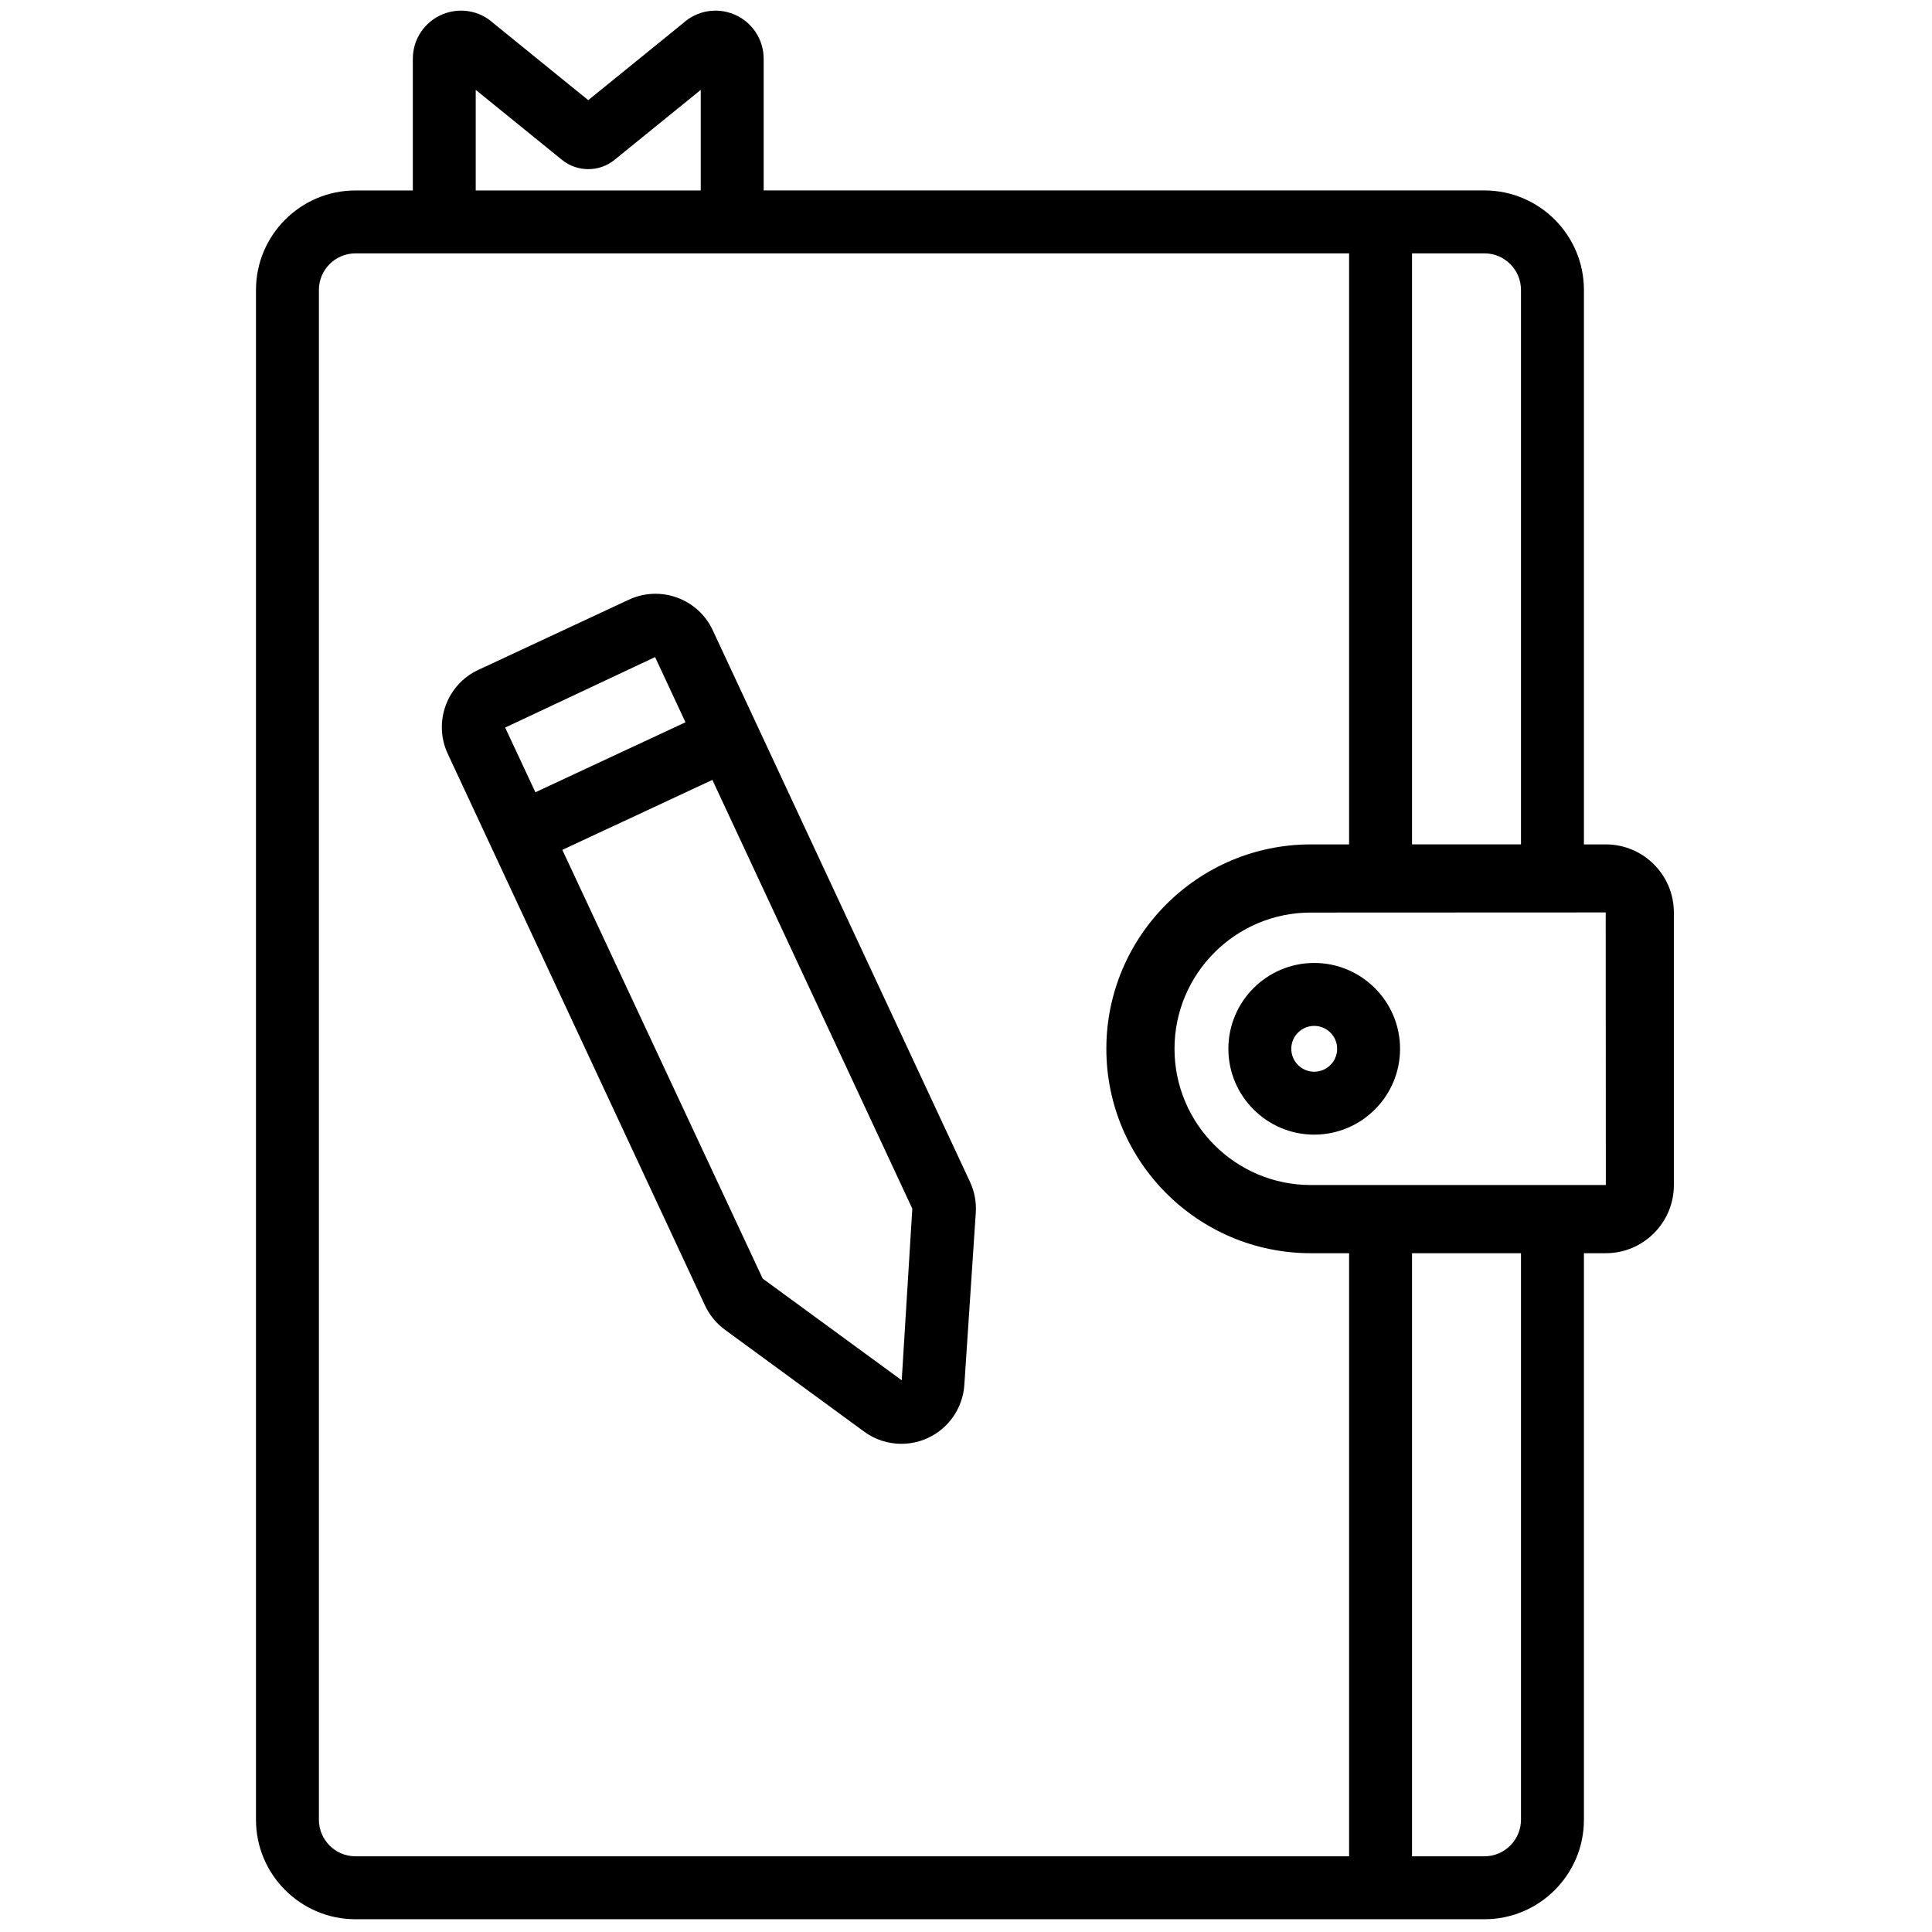 <svg xmlns="http://www.w3.org/2000/svg" xmlns:xlink="http://www.w3.org/1999/xlink" version="1.1" width="256" height="256" viewBox="0 0 256 256" xml:space="preserve">

<defs>
</defs>
<g style="stroke: none; stroke-width: 0; stroke-dasharray: none; stroke-linecap: butt; stroke-linejoin: miter; stroke-miterlimit: 10; fill: none; fill-rule: nonzero; opacity: 1;" transform="translate(1.407 1.407) scale(2.81 2.81)" >
	<path d="M 61.471 53.003 c -2.232 0 -4.048 -1.816 -4.048 -4.048 c 0 -2.232 1.816 -4.048 4.048 -4.048 s 4.048 1.816 4.048 4.048 C 65.519 51.188 63.703 53.003 61.471 53.003 z M 61.471 47.875 c -0.596 0 -1.081 0.485 -1.081 1.081 c 0 0.596 0.485 1.081 1.081 1.081 c 0.596 0 1.081 -0.485 1.081 -1.081 C 62.552 48.36 62.067 47.875 61.471 47.875 z" style="stroke: none; stroke-width: 1; stroke-dasharray: none; stroke-linecap: butt; stroke-linejoin: miter; stroke-miterlimit: 10; fill: rgb(0,0,0); fill-rule: nonzero; opacity: 1;" transform=" matrix(1 0 0 1 0 0) " stroke-linecap="round" />
	<path d="M 75.222 39.317 h -1.033 V 13.171 c 0 -2.587 -2.105 -4.692 -4.691 -4.692 H 35.51 V 2.272 c 0 -0.918 -0.547 -1.74 -1.393 -2.094 c -0.818 -0.343 -1.753 -0.179 -2.406 0.414 l -4.473 3.63 l -4.473 -3.63 c -0.652 -0.594 -1.586 -0.756 -2.406 -0.414 c -0.846 0.355 -1.393 1.177 -1.393 2.094 V 8.48 h -2.704 c -2.587 0 -4.692 2.105 -4.692 4.692 v 72.138 c 0 2.587 2.105 4.691 4.692 4.691 h 53.236 c 2.587 0 4.691 -2.105 4.691 -4.691 V 58.594 h 1.033 c 1.769 0 3.208 -1.439 3.208 -3.208 v -12.86 C 78.43 40.756 76.991 39.317 75.222 39.317 z M 71.221 13.171 v 26.145 h -5.138 v -27.87 h 3.414 C 70.448 11.447 71.221 12.22 71.221 13.171 z M 21.932 3.737 L 26 7.038 c 0.717 0.583 1.757 0.585 2.475 0.001 l 4.068 -3.301 V 8.48 H 21.932 V 3.737 z M 14.537 85.309 V 13.171 c 0 -0.951 0.774 -1.724 1.724 -1.724 h 46.855 v 27.87 h -1.809 c -5.315 0 -9.638 4.324 -9.638 9.639 c 0 5.315 4.323 9.638 9.638 9.638 h 1.809 v 28.439 H 16.261 C 15.31 87.033 14.537 86.259 14.537 85.309 z M 71.221 85.309 c 0 0.95 -0.774 1.724 -1.724 1.724 h -3.414 V 58.594 h 5.138 V 85.309 z M 61.307 55.379 c -3.542 0 -6.424 -2.882 -6.424 -6.424 c 0 -3.542 2.882 -6.424 6.424 -6.424 l 13.909 -0.006 l 0.006 12.854 H 61.307 z" style="stroke: none; stroke-width: 1; stroke-dasharray: none; stroke-linecap: butt; stroke-linejoin: miter; stroke-miterlimit: 10; fill: rgb(0,0,0); fill-rule: nonzero; opacity: 1;" transform=" matrix(1 0 0 1 0 0) " stroke-linecap="round" />
	<path d="M 45.24 55.232 L 33.108 29.216 c -0.693 -1.486 -2.466 -2.132 -3.954 -1.439 l -7.103 3.312 c -1.486 0.694 -2.131 2.468 -1.438 3.954 l 12.132 26.018 c 0.21 0.449 0.534 0.844 0.939 1.142 l 6.563 4.804 c 0.519 0.381 1.136 0.575 1.758 0.575 c 0.427 0 0.856 -0.092 1.256 -0.278 c 0.984 -0.459 1.64 -1.417 1.712 -2.5 l 0.539 -8.115 C 45.545 56.189 45.452 55.687 45.24 55.232 z M 30.39 30.484 l 1.433 3.074 l -7.077 3.3 l -1.426 -3.05 L 30.39 30.484 z M 42.02 64.586 l -6.556 -4.795 l -9.448 -20.216 l 7.075 -3.299 l 9.428 20.218 L 42.02 64.586 z" style="stroke: none; stroke-width: 1; stroke-dasharray: none; stroke-linecap: butt; stroke-linejoin: miter; stroke-miterlimit: 10; fill: rgb(0,0,0); fill-rule: nonzero; opacity: 1;" transform=" matrix(1 0 0 1 0 0) " stroke-linecap="round" />
</g>
</svg>